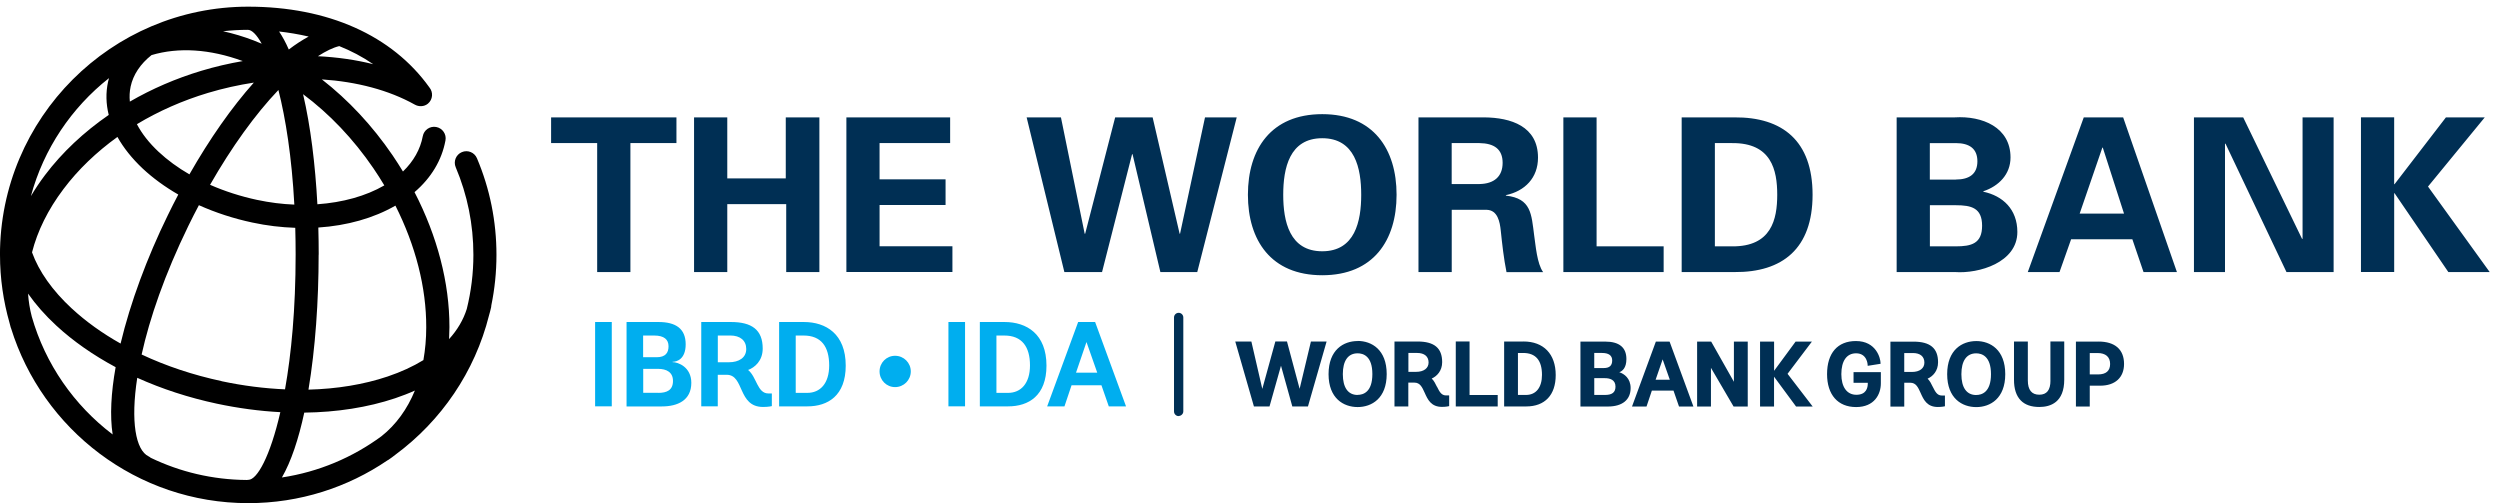 <svg xmlns="http://www.w3.org/2000/svg" width="159" height="32" viewBox="0 0 159 32"><path d="M0 16.214c0 1.5.215 2.95.608 4.327.024.098.046.19.073.28l.02.05C2.698 27.31 8.707 32 15.79 32c3.277 0 6.325-1.002 8.85-2.72.026-.012.05-.026.075-.042.15-.102.296-.21.437-.322 2.904-2.146 5.05-5.262 5.952-8.867.05-.17.095-.34.132-.51.01-.04.01-.08.013-.12.213-1.035.326-2.11.326-3.21 0-2.13-.417-4.197-1.24-6.143-.158-.375-.59-.55-.962-.39-.373.156-.548.59-.39.96.746 1.765 1.125 3.64 1.125 5.573 0 1.186-.148 2.337-.42 3.438-.218.695-.6 1.34-1.126 1.92.013-.247.02-.5.022-.756.006-2.817-.773-5.79-2.22-8.59 1.06-.908 1.736-2.032 1.968-3.29.074-.398-.19-.78-.59-.854s-.78.19-.854.588c-.155.83-.586 1.593-1.26 2.243-.21-.347-.43-.69-.66-1.03-1.29-1.89-2.82-3.524-4.497-4.828 2.21.145 4.257.68 5.903 1.6.258.148.6.144.843-.058.31-.26.35-.723.09-1.035C24.942 2.25 20.85.424 15.784.424 7.08.425-.002 7.507-.002 16.212zM16.155 2.58c-.664-.255-1.32-.45-1.967-.593.52-.058 1.045-.09 1.58-.09.248.002.556.302.877.884-.163-.064-.325-.134-.49-.2zm1.592-.577c.596.067 1.23.17 1.885.322-.41.22-.833.495-1.265.824-.19-.438-.398-.82-.62-1.15zm2.473 1.572c.504-.326.968-.55 1.356-.643.737.295 1.467.672 2.16 1.15-1.11-.278-2.293-.447-3.516-.507zM8.307 5.51c.163-.76.62-1.443 1.33-2.006 1.713-.51 3.707-.39 5.803.38-.882.152-1.764.356-2.634.618-1.62.487-3.148 1.15-4.548 1.96-.032-.323-.017-.64.05-.952zM6.93 4.976c-.02.075-.042.15-.058.227-.15.693-.132 1.402.043 2.106C5.335 8.4 3.96 9.683 2.867 11.13c-.333.44-.632.89-.902 1.343C2.778 9.467 4.548 6.85 6.93 4.97zm3.158 4.68c-.608-.57-1.07-1.162-1.38-1.758 1.377-.828 2.9-1.503 4.52-1.99.966-.29 1.942-.505 2.916-.655-1.406 1.576-2.81 3.577-4.097 5.837-.734-.425-1.394-.906-1.96-1.436zm6.275 3.06c-1.063-.228-2.073-.554-3.003-.963 1.37-2.396 2.87-4.48 4.347-6.03.462 1.817.85 4.26 1.013 7.29-.78-.03-1.57-.13-2.357-.298zm2.91-6.728c1.67 1.243 3.2 2.845 4.48 4.72.244.357.472.718.69 1.083-1.173.68-2.657 1.088-4.257 1.2-.135-2.532-.435-4.97-.91-7zM4.58 19.634C3.33 18.48 2.473 17.26 2.037 16.05c.345-1.36 1.016-2.722 2.002-4.028.932-1.24 2.1-2.355 3.43-3.313.385.69.925 1.37 1.61 2.014.654.61 1.415 1.165 2.26 1.65-.234.442-.46.89-.68 1.344-1.306 2.67-2.37 5.534-2.99 8.133-1.16-.653-2.205-1.4-3.09-2.22zm9.52 4.607c-1.818-.39-3.536-.962-5.092-1.694.51-2.3 1.462-5.085 2.97-8.177.22-.45.443-.89.672-1.32 1.055.472 2.202.85 3.405 1.105.914.197 1.828.304 2.723.334.016.55.024 1.12.024 1.703 0 3.458-.276 6.33-.675 8.57-1.313-.056-2.666-.227-4.026-.516zm6.17-8.05c0-.57-.008-1.15-.024-1.72 1.827-.12 3.52-.596 4.903-1.393 1.28 2.537 1.97 5.213 1.96 7.74 0 .73-.064 1.427-.18 2.084-.66.405-1.42.755-2.274 1.043-1.518.51-3.226.79-5.036.836.437-2.61.647-5.64.647-8.587zM2.02 20.13c-.125-.477-.203-.964-.236-1.457.49.697 1.088 1.38 1.8 2.037 1.074.993 2.35 1.88 3.77 2.642-.29 1.623-.372 3.094-.19 4.28-2.448-1.853-4.282-4.474-5.145-7.502zm7.572 8.99c-.044-.037-.09-.07-.143-.096-.82-.397-1.15-2.215-.72-4.996 1.562.705 3.27 1.263 5.063 1.646 1.36.29 2.714.47 4.037.54-.647 2.822-1.48 4.303-2.03 4.303-.035 0-.07.005-.103.01-2.185-.015-4.256-.518-6.107-1.41zm9.756-2.877c2.074-.025 4.04-.33 5.783-.914.44-.15.86-.31 1.256-.49-.484 1.18-1.197 2.17-2.123 2.903-1.83 1.348-3.99 2.272-6.335 2.625.587-1.014 1.06-2.445 1.423-4.127z"/><path fill="#002F54" d="M83.376 21.72h.996l-1.186 4.13h-.995l-.72-2.59-.73 2.59h-.992l-1.187-4.13h1.025l.695 3.014.83-3.015h.74l.804 3.01.72-3.015zm2.97 3.394c.35 0 .936-.172.936-1.323 0-1.15-.586-1.32-.936-1.32-.61 0-.942.47-.942 1.325s.333 1.324.942 1.324zm0-3.43c.89 0 1.848.554 1.848 2.107 0 1.548-.957 2.098-1.848 2.098-.895 0-1.85-.55-1.85-2.093 0-1.552.955-2.106 1.85-2.106zm3.228 1.966h.49c.49 0 .794-.23.794-.595 0-.385-.267-.607-.728-.607h-.556v1.202zm1.82.948c.146.295.273.55.563.55h.21v.68l-.03.008c-.008 0-.16.042-.428.042-.7 0-.91-.477-1.1-.9-.157-.344-.288-.643-.65-.643h-.39v1.515h-.88v-4.13h1.463c1.07 0 1.57.417 1.57 1.313 0 .553-.335.897-.665 1.043.147.14.24.335.332.523zm2.067-2.88h-.874v4.132h2.667v-.73h-1.79v-3.4zm3.08 3.4h.516c.633 0 1.013-.475 1.013-1.276 0-.925-.4-1.393-1.194-1.393h-.335v2.67zm.35-3.4c1.285 0 2.052.8 2.052 2.136 0 1.27-.687 1.996-1.88 1.996h-1.4v-4.13h1.227zm4.504 3.4h.69c.45 0 .66-.168.66-.53 0-.445-.368-.537-.68-.537h-.67v1.07zm.603-1.71c.366 0 .537-.156.537-.486 0-.313-.22-.474-.648-.474h-.493v.96h.6zm.98.263c.316.096.73.39.73 1.01 0 .745-.527 1.174-1.45 1.174h-1.742v-4.13h1.573c.895 0 1.35.373 1.35 1.11 0 .57-.26.773-.462.843zm2.767-.82l-.448 1.3h.903l-.458-1.3zm.45-1.1l1.506 4.104h-.916l-.35-1.012h-1.377l-.34 1.014h-.923l1.517-4.13h.87l.015.028zm4.078 2.525l-1.443-2.552h-.894v4.13h.88v-2.46l1.44 2.462h.9v-4.13h-.88v2.552zm4.976-2.55H114.2l-1.368 1.858v-1.86h-.893v4.133h.89v-1.9l1.402 1.9h1.057l-1.6-2.083 1.55-2.05zm2.636 2.62h.906v.046c0 .267-.093.716-.728.716-.596 0-.954-.49-.954-1.312 0-.844.342-1.326.937-1.326.71 0 .737.717.737.747v.05l.82-.13V23.1c0-.3-.264-1.41-1.568-1.41-1.165 0-1.834.766-1.834 2.105 0 1.313.69 2.094 1.847 2.094 1.16 0 1.574-.81 1.574-1.506v-.716h-1.737v.675zm3.223-.69h.488c.493 0 .795-.23.795-.595 0-.386-.265-.608-.728-.608h-.553v1.203zm1.818.948c.148.296.275.55.565.55h.207v.68l-.025.01c-.008 0-.162.04-.43.04-.694 0-.907-.476-1.095-.9-.156-.343-.287-.642-.65-.642h-.387v1.516h-.88v-4.13h1.464c1.066 0 1.566.417 1.566 1.313 0 .552-.332.896-.665 1.042.146.14.24.335.33.523zm2.763.517c.35 0 .937-.173.937-1.324 0-1.153-.59-1.325-.94-1.325-.607 0-.942.47-.942 1.327s.335 1.324.943 1.324zm0-3.43c.892 0 1.845.553 1.845 2.106 0 1.544-.952 2.094-1.844 2.094-.897 0-1.85-.55-1.85-2.093 0-1.552.953-2.106 1.85-2.106zm4.72 2.51c0 .606-.233.902-.712.902-.482 0-.727-.305-.727-.905V21.72h-.88v2.42c-.004.59.143 1.038.436 1.334.27.273.665.41 1.17.41.726 0 1.59-.3 1.59-1.745v-2.42h-.88v2.472zm2.5-.388h.524c.51 0 .77-.226.77-.666 0-.447-.283-.694-.8-.694h-.495v1.36zm.56-2.09c1.043 0 1.62.505 1.62 1.423 0 .867-.57 1.383-1.516 1.383h-.665v1.325h-.88v-4.13h1.443z"/><path fill="#00AEEF" d="M37.852 20.48h1.057v5.364h-1.06V20.48zm4.02 4.507c.53 0 .93-.167.93-.758 0-.556-.407-.77-.95-.77h-.943v1.523h.96zm-.113-2.267c.57 0 .76-.285.76-.697 0-.43-.282-.683-.912-.683h-.704v1.38h.85zm-1.91 3.124V20.48h2.03c1.093 0 1.73.416 1.73 1.418 0 .95-.568 1.113-.837 1.113v.02c.36 0 1.196.315 1.196 1.316 0 1.12-.88 1.502-1.87 1.502h-2.25zm6.51-2.804c.636 0 1.102-.29 1.102-.842 0-.534-.375-.86-1.018-.86h-.79v1.703h.706zm2.726 2.79s-.2.053-.553.053c-1.625 0-1.18-2.047-2.315-2.047h-.567v2.007H44.6V20.48h1.885c1.317 0 2.023.484 2.023 1.687 0 .79-.514 1.21-.928 1.363.55.45.583 1.494 1.287 1.494h.222v.804zm2.257-.843c.82 0 1.394-.598 1.394-1.747 0-1.187-.503-1.9-1.63-1.9h-.498v3.646h.734zm-1.79.857V20.48h1.57c1.41 0 2.666.762 2.666 2.775 0 1.91-1.135 2.59-2.437 2.59h-1.8zm7.376-1.224c-.55 0-.988-.445-.988-.997s.437-.995.988-.995c.55 0 .998.443.998.995s-.447.997-.998.997zm3.392-4.14h1.057v5.364H60.32V20.48zm3.79 4.507c.82 0 1.397-.598 1.397-1.747 0-1.187-.507-1.9-1.634-1.9h-.5v3.646h.735zm-1.792.857V20.48h1.57c1.41 0 2.668.762 2.668 2.775 0 1.91-1.135 2.59-2.437 2.59h-1.8zm6.116-2.144h1.35l-.684-1.947-.665 1.947zm1.618.805H68.15l-.45 1.34h-1.1l1.97-5.364h1.08l1.967 5.368H70.52l-.466-1.34z"/><path fill="#002F54" d="M35.05 7.465h7.972V9.1h-2.928v8.203H37.98V9.1h-2.93V7.466zm9.092 9.838V7.465h2.113v3.883h3.72V7.465h2.138v9.838h-2.11v-4.32h-3.748v4.32h-2.113zm9.69-9.838h6.597V9.1H55.94v2.304h4.198v1.635h-4.197v2.624h4.633V17.3H53.83V7.466zm17.093 0h2.382l1.717 7.4h.027l1.587-7.4h2.017l-2.51 9.838H73.8l-1.77-7.495H72l-1.91 7.495h-2.396l-2.4-9.838h2.182l1.51 7.4h.03l1.908-7.4zm10.688 4.92c0 1.687.396 3.596 2.48 3.596s2.48-1.904 2.48-3.59c0-1.69-.394-3.6-2.48-3.6s-2.48 1.91-2.48 3.6zm-2.246 0c0-2.902 1.47-5.125 4.727-5.125 3.255 0 4.728 2.223 4.728 5.125s-1.473 5.12-4.728 5.12c-3.257 0-4.727-2.218-4.727-5.12zm12.96-.68h1.77c.927-.017 1.47-.478 1.47-1.35 0-.87-.543-1.24-1.47-1.254h-1.77v2.608zm0 5.6h-2.112v-9.84h4.182c1.69.014 3.42.56 3.42 2.562 0 1.28-.83 2.127-2.043 2.384v.03c1.62.18 1.62 1.17 1.8 2.537.095.627.176 1.785.57 2.33h-2.33c-.176-.872-.272-1.757-.366-2.644-.056-.545-.193-1.294-.885-1.32H92.33v3.964zm7.103-.002V7.465h2.113v8.203h4.265v1.635H99.43zm9.635-1.635h1.09c2.51.027 2.877-1.717 2.877-3.283 0-1.567-.368-3.31-2.876-3.284h-1.09v6.57zm-2.11-8.203h3.352c3.064-.025 4.973 1.498 4.973 4.92 0 3.42-1.91 4.945-4.973 4.918h-3.353V7.465zm17.432 3.953c.885 0 1.375-.37 1.375-1.16 0-.79-.49-1.157-1.375-1.157h-1.65v2.32h1.65zm0 4.25c.995 0 1.674-.177 1.674-1.31 0-1.13-.674-1.306-1.67-1.306h-1.65v2.616h1.65zm-3.76 1.635V7.465h3.692c1.752-.108 3.55.628 3.55 2.548 0 1.076-.75 1.826-1.73 2.152v.028c1.24.26 2.165 1.12 2.165 2.56 0 1.95-2.454 2.66-3.964 2.55h-3.72zm14.46-3.72l-1.35-4.196h-.027l-1.443 4.196h2.82zm-6.12 3.72l3.56-9.838h2.505l3.42 9.838h-2.124l-.71-2.085h-3.896l-.737 2.085h-2.017zm16.453 0l-3.883-8.176-.027.028v8.148h-1.975V7.465h3.132l3.75 7.74.026-.03v-7.71h1.975v9.838h-2.997zm6.844-5.586h.027l3.27-4.252h2.47l-3.61 4.4 3.924 5.438h-2.63l-3.42-5.014h-.025v5.01h-2.113V7.463h2.112v4.252zm-77.3 14.748c-.164 0-.297-.133-.297-.296V20.19c0-.163.133-.295.296-.295s.296.132.296.295v5.973c0 .16-.138.294-.3.294z"/></svg>